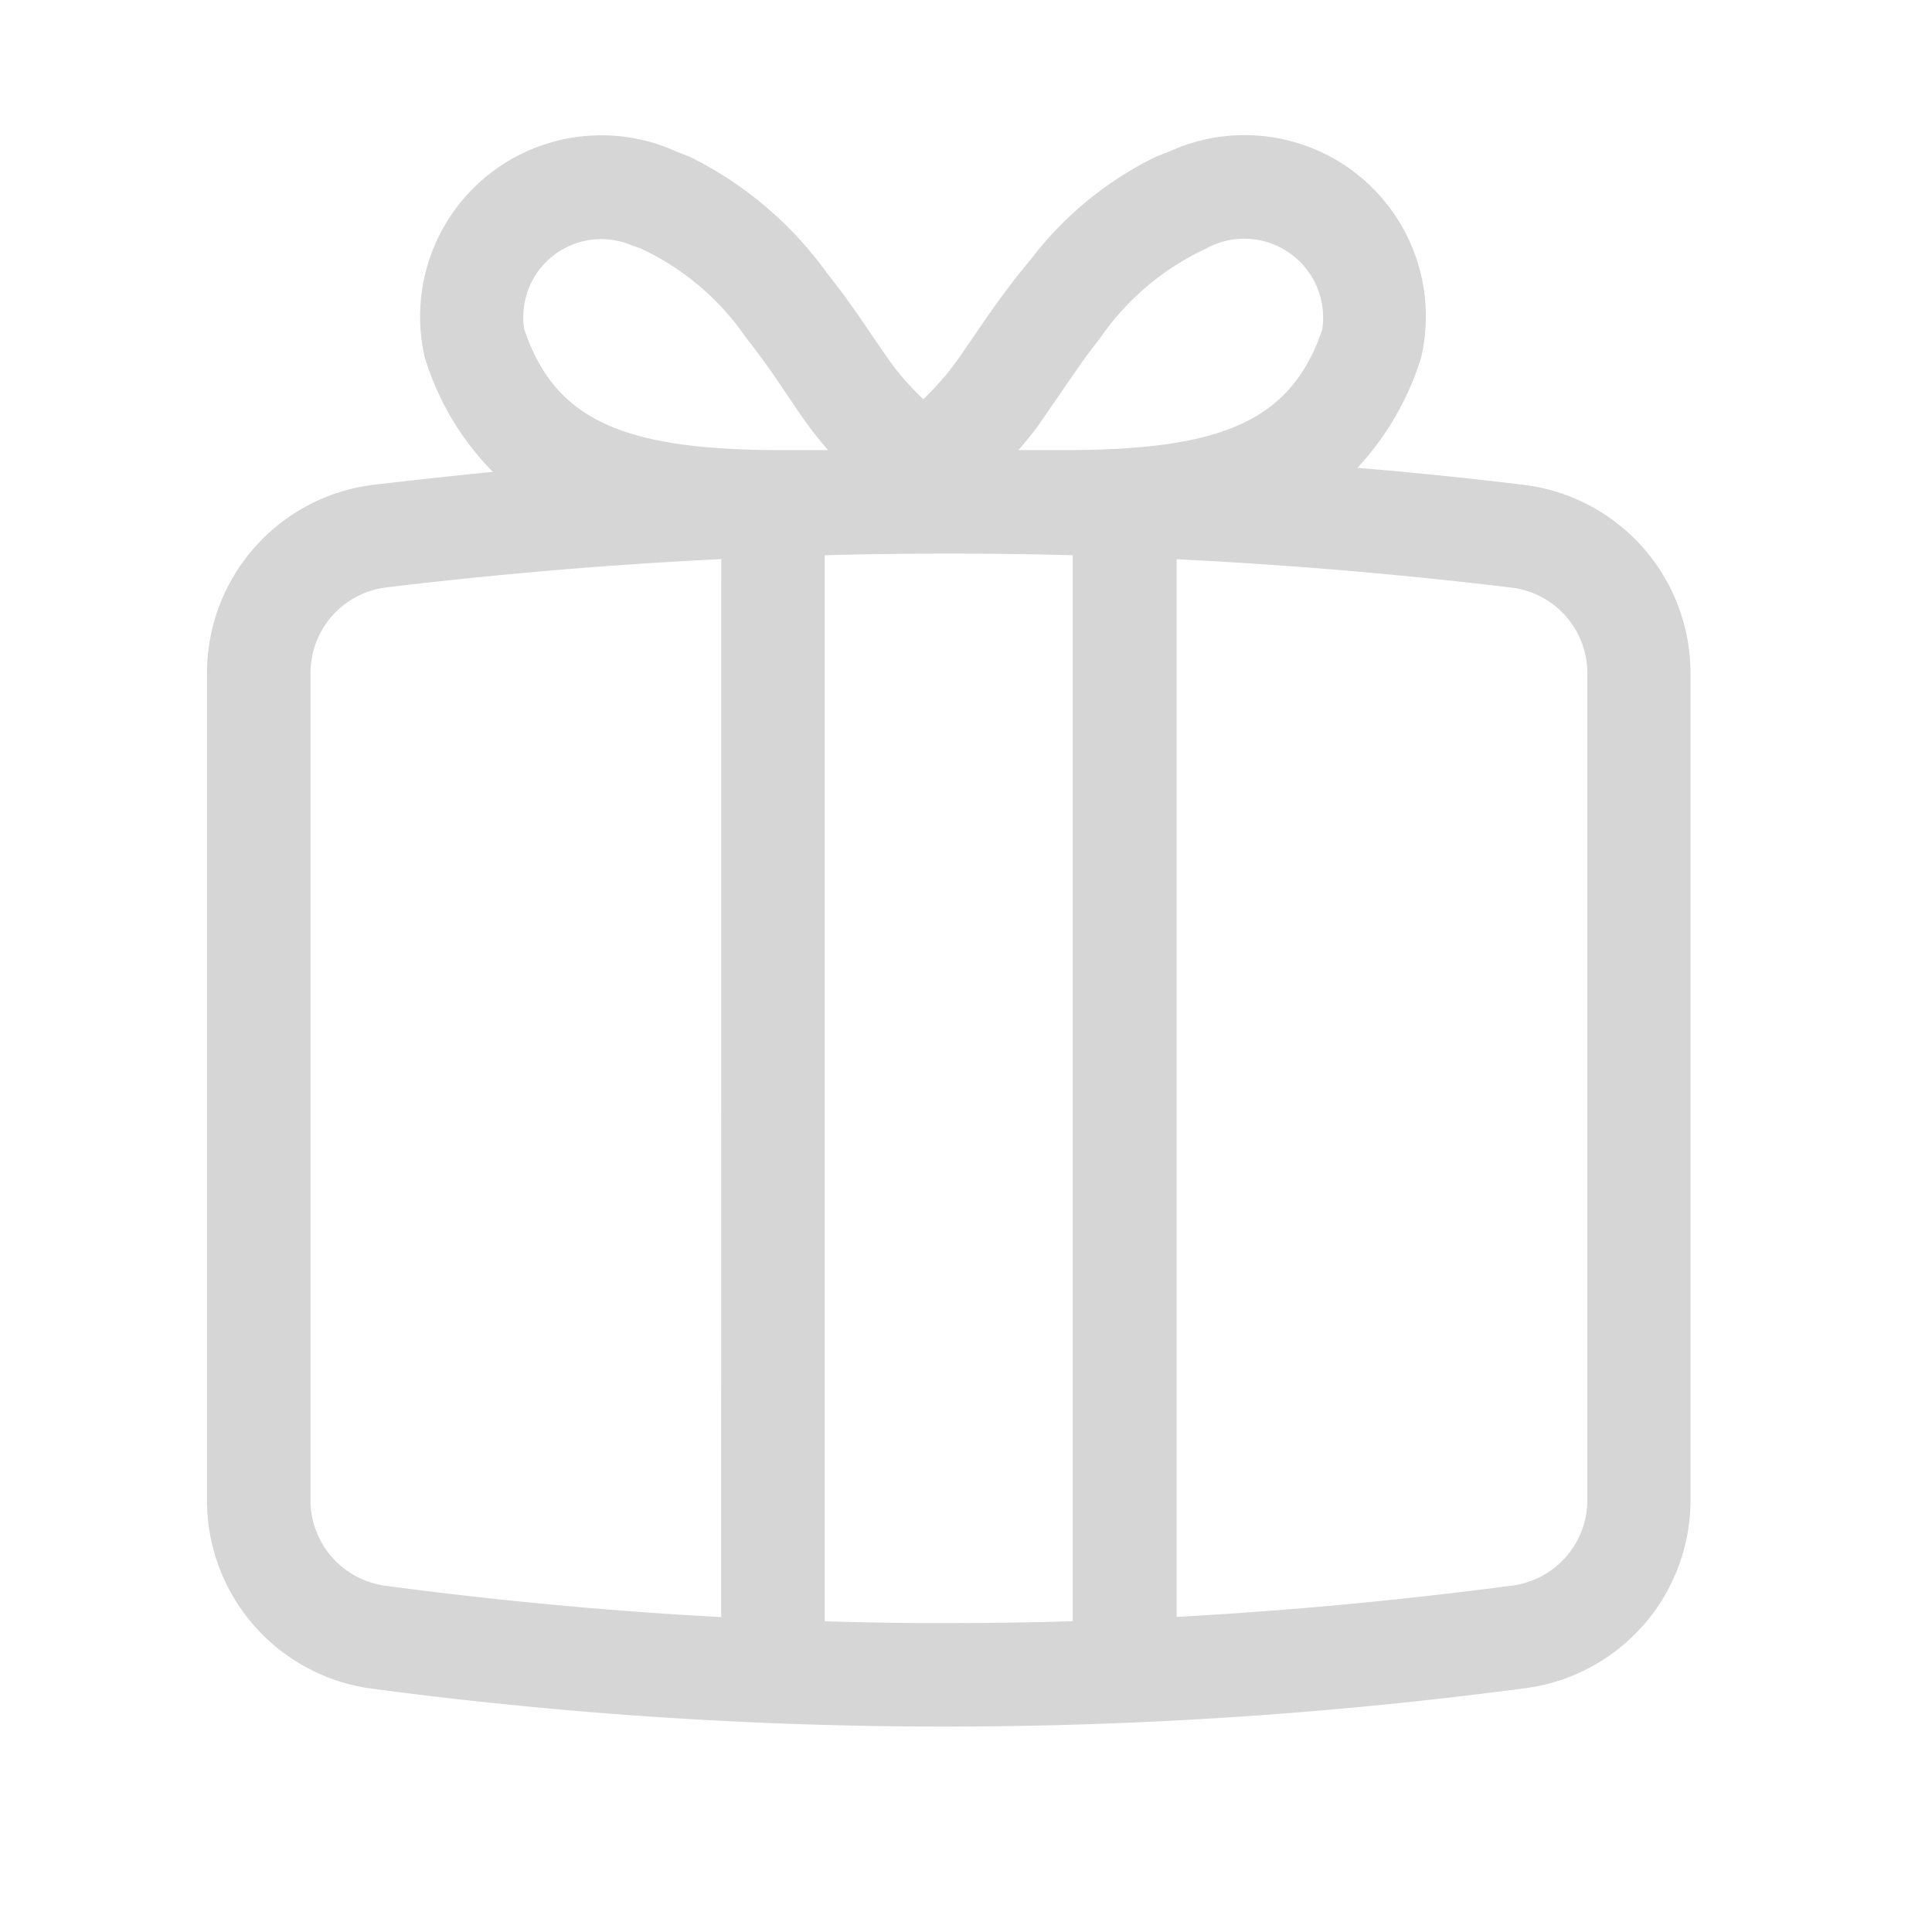 <svg xmlns="http://www.w3.org/2000/svg" width="28" height="28" viewBox="0 0 28 28">
    <g>
        <g>
            <g>
                <g>
                    <g>
                        <path fill="#d6d6d6" fill-rule="evenodd" d="M22.847 7.907a4.144 4.144 0 0 1-.924 1.6q1.2.1 2.406.246a2.75 2.75 0 0 1 2.421 2.73v11.984a2.75 2.75 0 0 1-2.39 2.726 64.2 64.2 0 0 1-8.4.557 63.11 63.11 0 0 1-8.323-.55 2.751 2.751 0 0 1-2.387-2.73V12.482a2.749 2.749 0 0 1 2.42-2.73q.861-.1 1.722-.187a4.037 4.037 0 0 1-.986-1.658 2.627 2.627 0 0 1 3.646-2.984l.2.079a5.378 5.378 0 0 1 1.986 1.687c.162.2.318.417.486.658l.367.537.11.153a4.259 4.259 0 0 0 .43.476 4.433 4.433 0 0 0 .428-.476l.11-.153.368-.537c.167-.24.324-.454.486-.658l.189-.232A5.07 5.07 0 0 1 19 5l.2-.079a2.627 2.627 0 0 1 3.647 2.984zM15.99 10.75q-.894 0-1.788.024v15.45q.882.027 1.762.026.915 0 1.833-.027V10.774q-.9-.024-1.807-.024zm-3.287.08q-2.43.119-4.853.41a1.251 1.251 0 0 0-1.1 1.242V24.47a1.251 1.251 0 0 0 1.085 1.239q2.435.324 4.867.454zm6.6 0v15.33q2.424-.132 4.865-.454a1.25 1.25 0 0 0 1.087-1.24V12.483a1.249 1.249 0 0 0-1.1-1.24q-2.427-.292-4.852-.411zm-7.9-4.548A1.129 1.129 0 0 0 9.848 7.5c.452 1.341 1.474 1.75 3.736 1.75h.668c-.1-.112-.19-.225-.276-.34l-.124-.173-.363-.537c-.152-.218-.29-.407-.432-.586a3.783 3.783 0 0 0-1.53-1.29zm8.352.038l-.021.008A3.8 3.8 0 0 0 18.2 7.619c-.094.12-.187.243-.284.377l-.53.769-.1.145q-.129.172-.276.34h.668c2.262 0 3.282-.409 3.735-1.747a1.144 1.144 0 0 0-1.667-1.183z" transform="translate(-14 -711) translate(17 713) translate(-5.25 -4.727)"/>
                    </g>
                </g>
            </g>
        </g>
    </g>
</svg>
